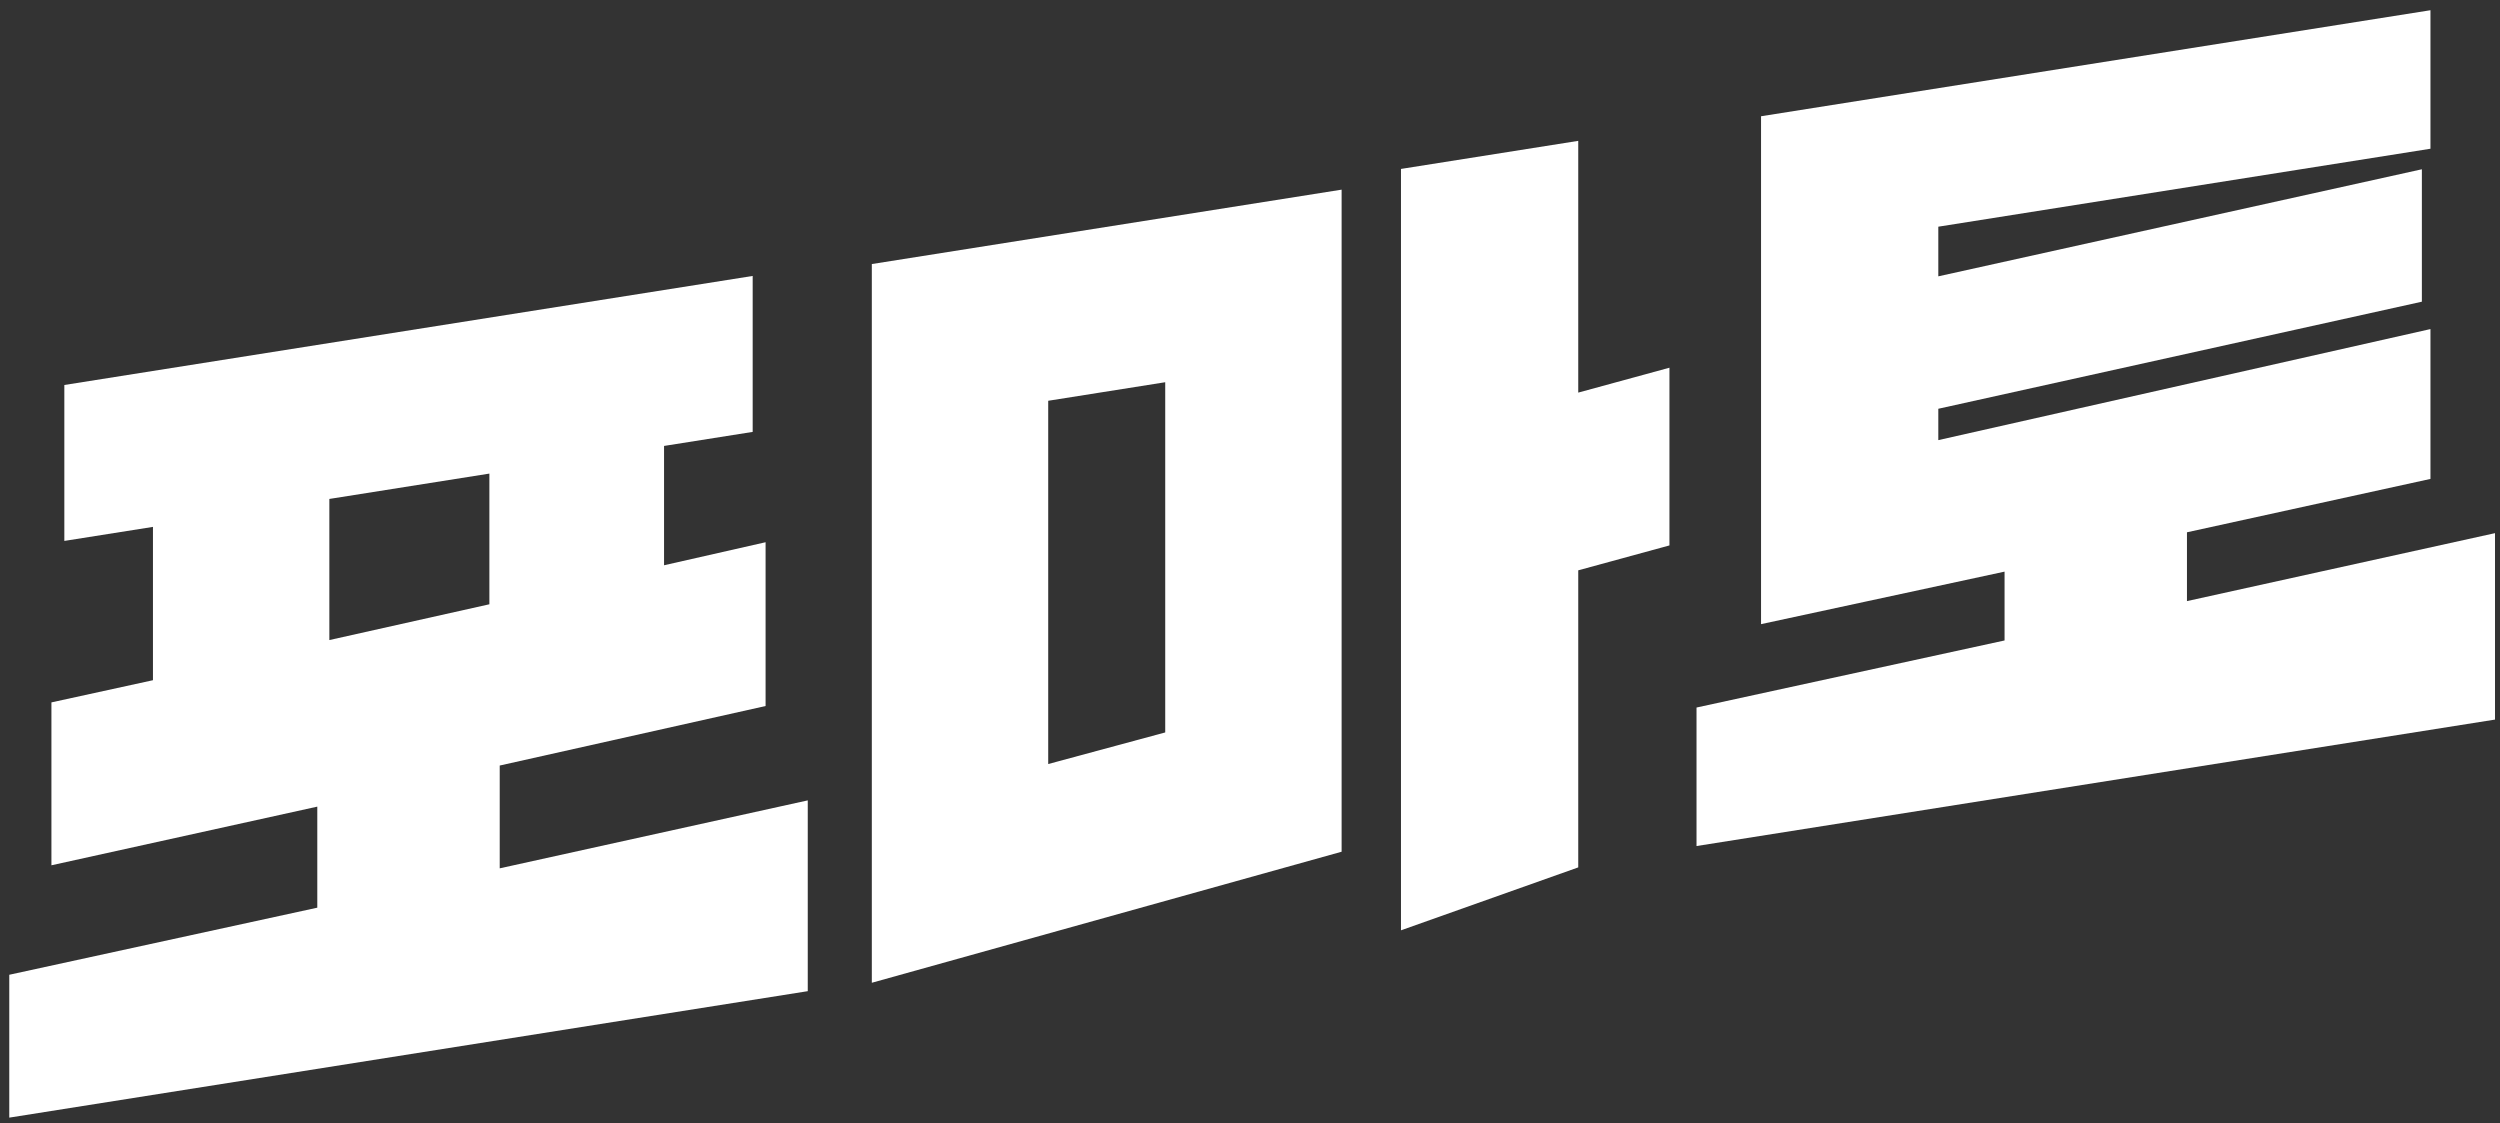 <svg width="158" height="71" viewBox="0 0 158 71" fill="none" xmlns="http://www.w3.org/2000/svg">
<rect x="0" y="0" width="158" height="71" fill="#333333" stroke="none"/>
<path d="M107.22 53.47V44.716L126.688 40.477V36.127L111.298 39.446V7.347L153.605 0.646V9.4L122.501 14.327V17.465L153.062 10.698V19.067L122.501 25.834V27.816L153.605 20.797V30.267L138.216 33.641V37.99L157.684 33.695V45.478L107.22 53.47Z" fill="white"/>
<path d="M55.099 62.111V16.688L84.79 11.986V53.829L55.099 62.111ZM88.542 58.796V10.676L99.745 8.902V24.813L105.509 23.239V34.471L99.745 36.045V54.819L88.542 58.796ZM73.642 24.157L66.247 25.329V48.287L73.642 46.29V24.157Z" fill="white"/>
<path d="M0.586 70.634V61.605L20.053 57.365V50.979L3.25 54.686V44.391L9.667 42.989V33.299L4.066 34.186V24.331L47.569 17.44V27.296L41.968 28.183V35.725L48.385 34.269V44.62L31.582 48.382V54.879L51.05 50.584V62.642L0.586 70.634ZM30.929 29.931L20.815 31.533V40.452L30.929 38.19V29.931Z" fill="white"/>
</svg>
